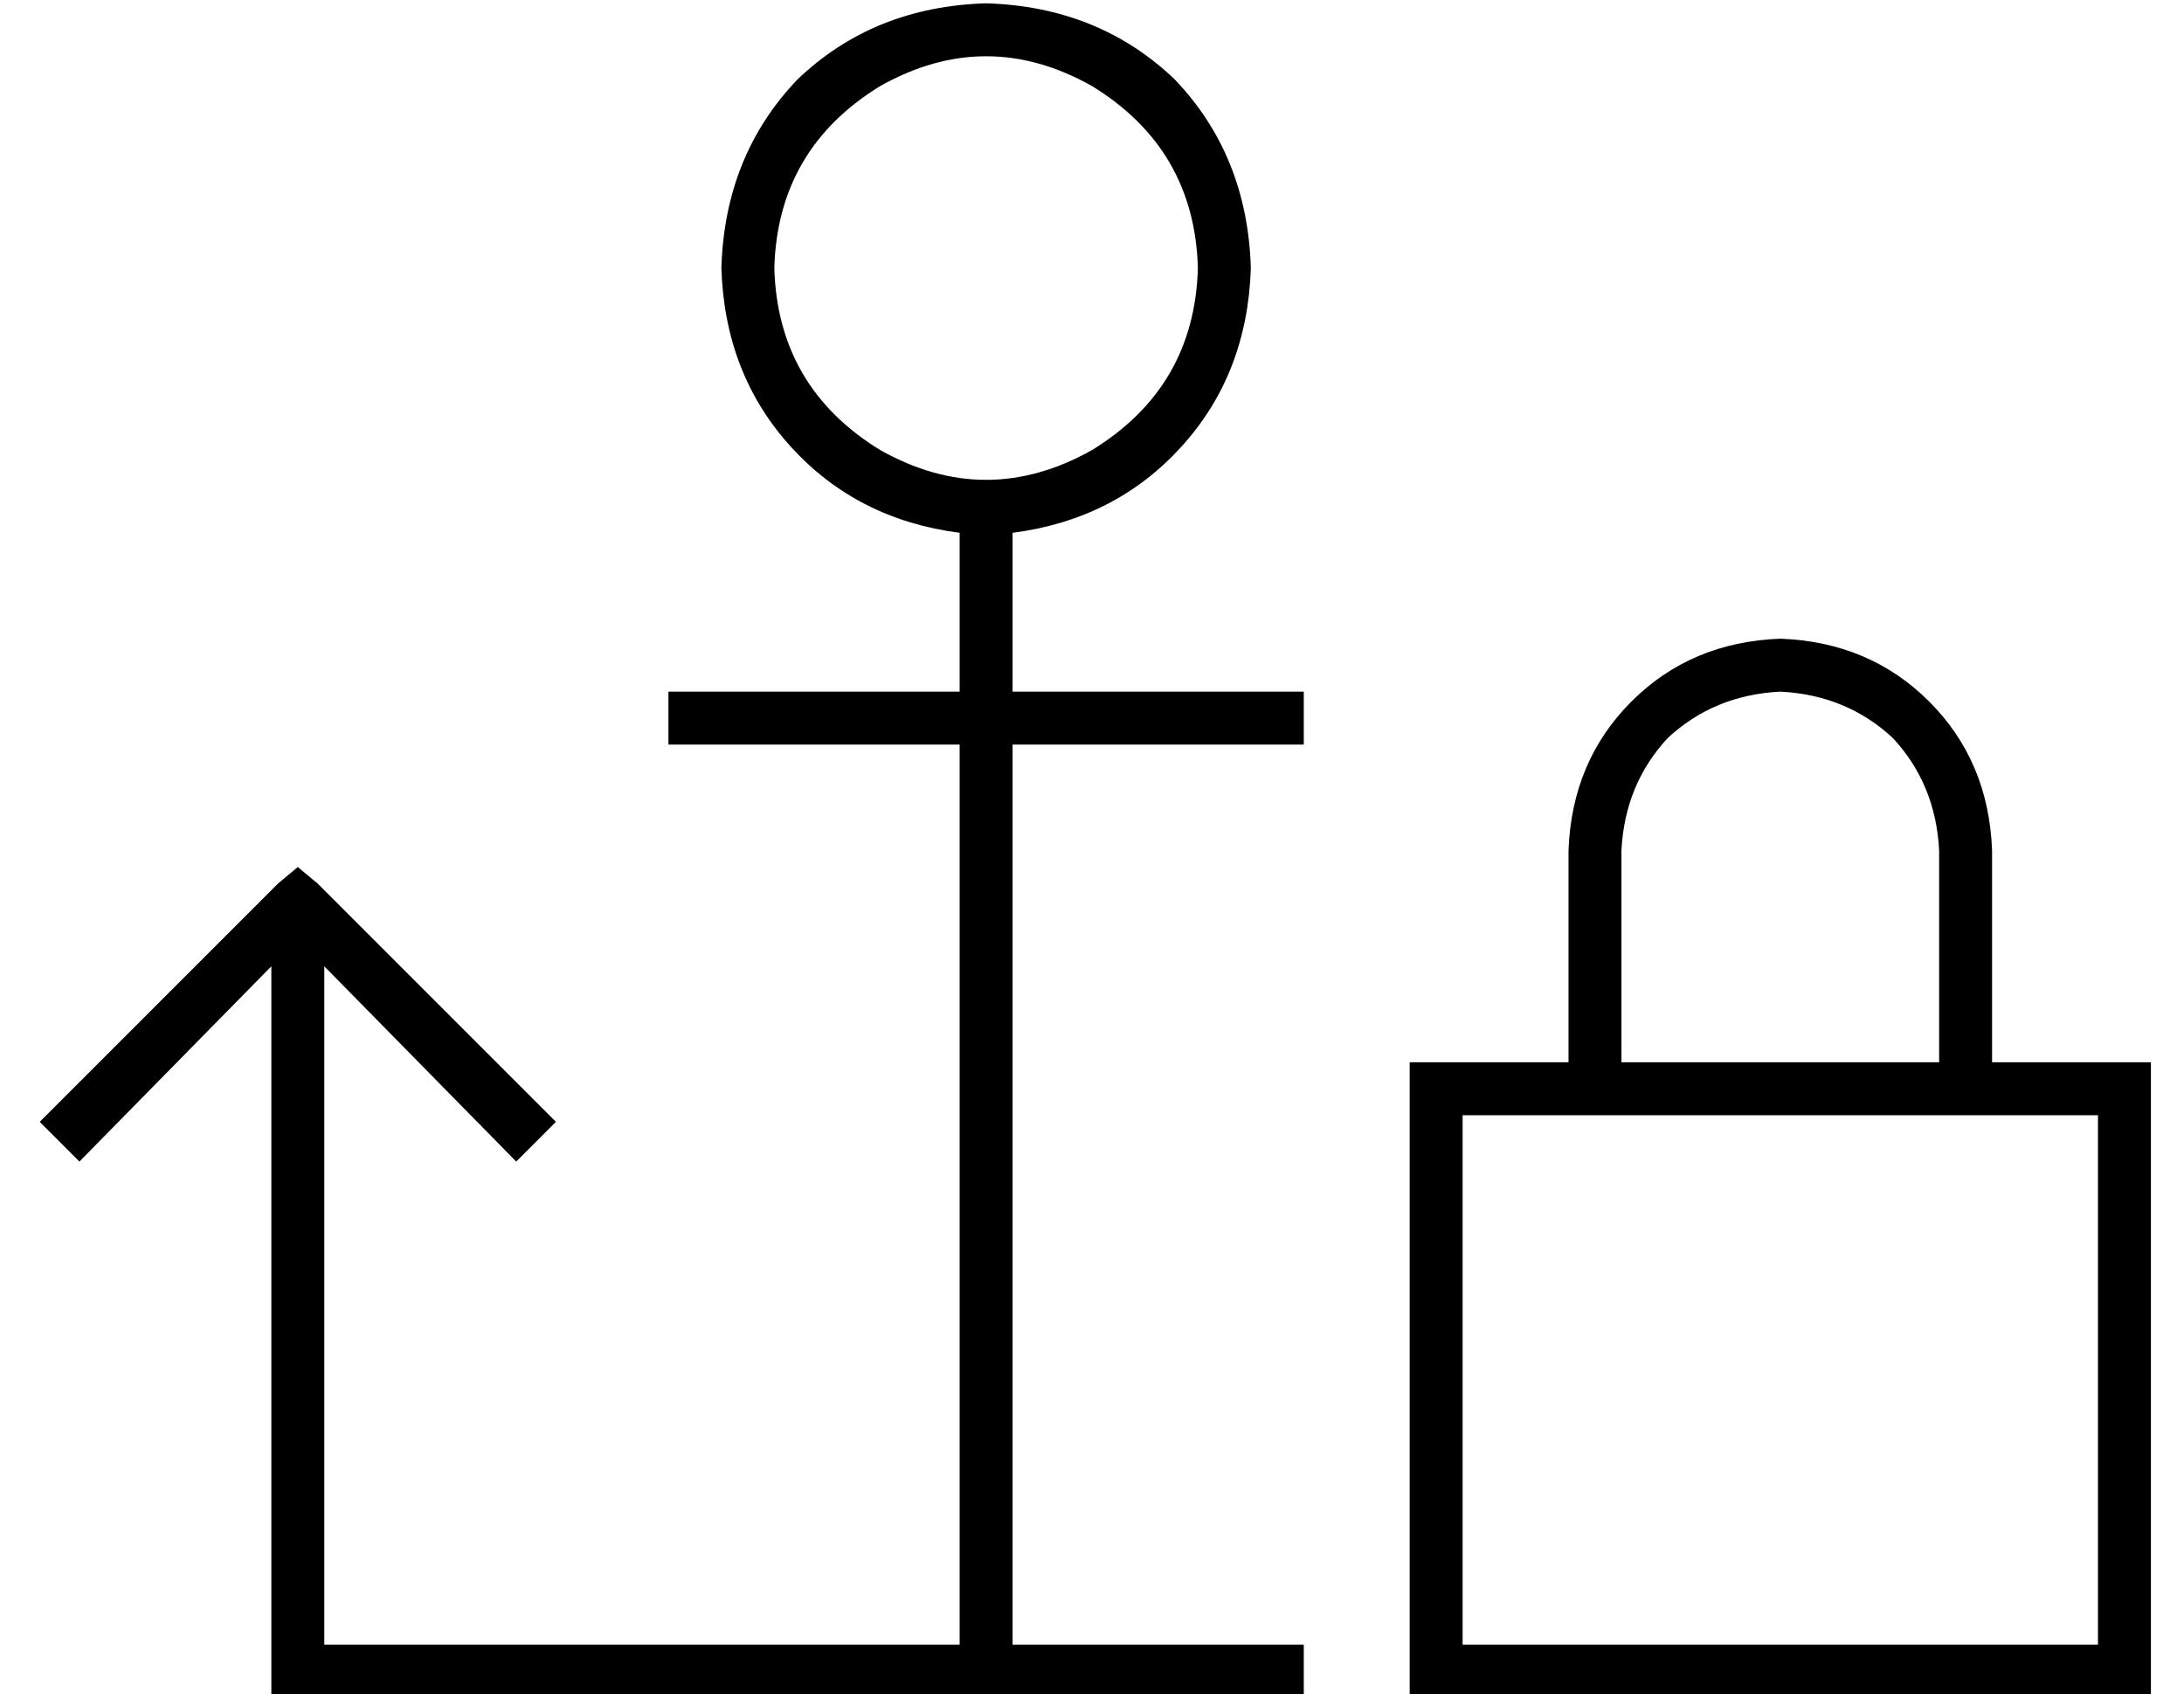 <?xml version="1.0" standalone="no"?>
<!DOCTYPE svg PUBLIC "-//W3C//DTD SVG 1.1//EN" "http://www.w3.org/Graphics/SVG/1.1/DTD/svg11.dtd" >
<svg xmlns="http://www.w3.org/2000/svg" xmlns:xlink="http://www.w3.org/1999/xlink" version="1.1" viewBox="-10 -40 660 512">
   <path fill="currentColor"
d="M352 41q-1 36 -32 55q-32 18 -64 0q-31 -19 -32 -55q1 -36 32 -55q32 -18 64 0q31 19 32 55v0zM288 -39q-34 1 -57 23v0v0q-22 23 -23 57q1 32 21 54t51 26v0v0v48v0h-80h-8v16v0h8h80v272v0h-192v0v-205v0l58 59v0l12 -12v0l-72 -72v0l-6 -5v0l-6 5v0v0v0l-72 72v0
l12 12v0l58 -59v0v213v0v8v0h8h304v-16v0h-88v0v-272v0h80h8v-16v0h-8h-80v-48v0v0v0q31 -4 51 -26t21 -54q-1 -34 -23 -57q-23 -22 -57 -23v0zM528 169q20 1 34 14v0v0q13 14 14 34v64v0h-96v0v-64v0q1 -20 14 -34q14 -13 34 -14v0zM464 217v64v-64v64h-32h-16v16v0v160v0
v16v0h16h208v-16v0v-160v0v-16v0h-16h-32v-64v0q-1 -27 -19 -45t-45 -19q-27 1 -45 19t-19 45v0zM432 297h32h-32h192v160v0h-192v0v-160v0z" />
</svg>
